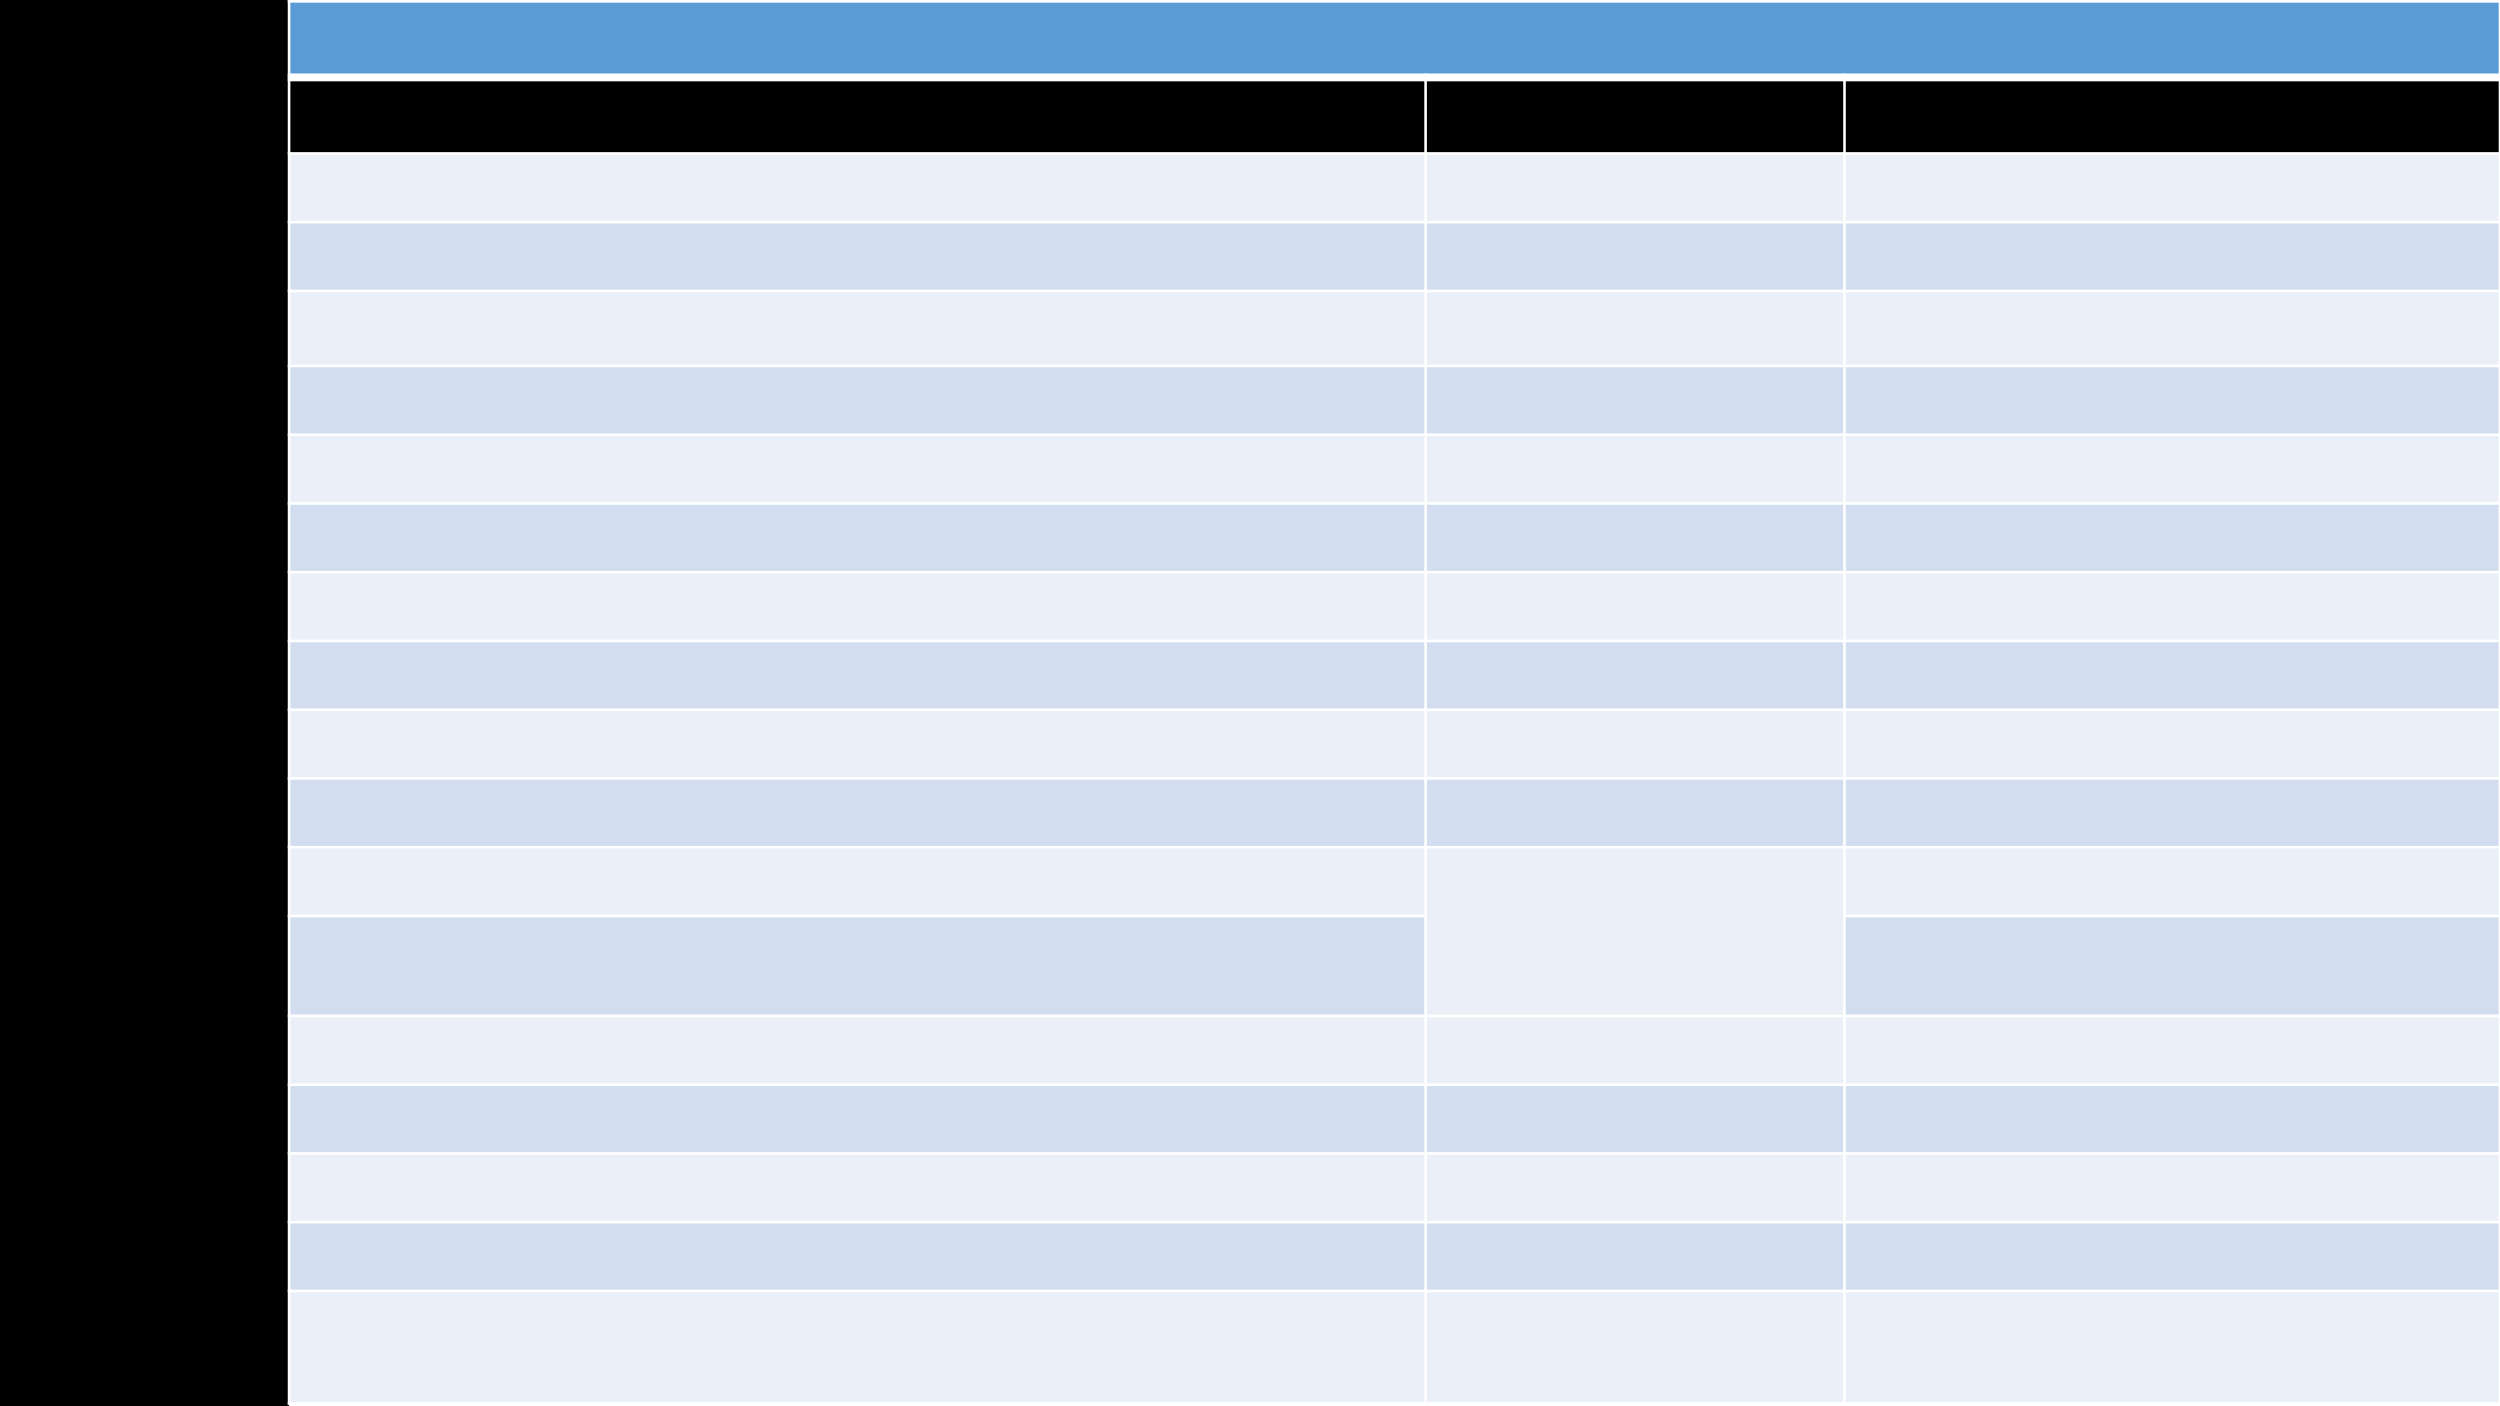 <?xml version="1.0" encoding="UTF-8"?>
<svg xmlns="http://www.w3.org/2000/svg" xmlns:xlink="http://www.w3.org/1999/xlink" width="1920" height="1080" viewBox="0 0 1920 1080">
<defs>
<g>
<g id="glyph-0-0">
<path d="M 11.484 -15.188 L 11.484 0 L 0.516 0 L 0.516 -15.188 Z M 10.469 -0.953 L 10.469 -14.25 L 1.516 -14.25 L 1.516 -0.953 Z M 9 -10.047 C 9 -9.578 8.93 -9.16 8.797 -8.797 C 8.66 -8.441 8.469 -8.141 8.219 -7.891 C 7.977 -7.648 7.688 -7.457 7.344 -7.312 C 7.008 -7.176 6.645 -7.094 6.25 -7.062 L 6.188 -5.281 C 6.188 -5.207 6.125 -5.156 6 -5.125 C 5.883 -5.094 5.727 -5.078 5.531 -5.078 C 5.414 -5.078 5.316 -5.078 5.234 -5.078 C 5.16 -5.086 5.098 -5.098 5.047 -5.109 C 4.992 -5.129 4.953 -5.148 4.922 -5.172 C 4.898 -5.203 4.891 -5.238 4.891 -5.281 L 4.844 -7.438 C 4.82 -7.676 4.863 -7.844 4.969 -7.938 C 5.082 -8.031 5.234 -8.078 5.422 -8.078 L 5.641 -8.078 C 5.992 -8.078 6.285 -8.125 6.516 -8.219 C 6.754 -8.32 6.941 -8.453 7.078 -8.609 C 7.223 -8.773 7.328 -8.973 7.391 -9.203 C 7.453 -9.441 7.484 -9.688 7.484 -9.938 C 7.484 -10.508 7.32 -10.961 7 -11.297 C 6.676 -11.641 6.16 -11.812 5.453 -11.812 C 5.16 -11.812 4.895 -11.781 4.656 -11.719 C 4.426 -11.664 4.219 -11.598 4.031 -11.516 C 3.852 -11.441 3.707 -11.375 3.594 -11.312 C 3.477 -11.25 3.395 -11.219 3.344 -11.219 C 3.32 -11.219 3.297 -11.223 3.266 -11.234 C 3.242 -11.254 3.219 -11.285 3.188 -11.328 C 3.164 -11.379 3.148 -11.441 3.141 -11.516 C 3.129 -11.586 3.125 -11.688 3.125 -11.812 C 3.125 -11.945 3.133 -12.055 3.156 -12.141 C 3.176 -12.223 3.219 -12.297 3.281 -12.359 C 3.332 -12.422 3.438 -12.484 3.594 -12.547 C 3.75 -12.617 3.93 -12.688 4.141 -12.75 C 4.359 -12.82 4.598 -12.879 4.859 -12.922 C 5.117 -12.973 5.379 -13 5.641 -13 C 6.234 -13 6.738 -12.922 7.156 -12.766 C 7.582 -12.609 7.93 -12.395 8.203 -12.125 C 8.473 -11.863 8.672 -11.551 8.797 -11.188 C 8.93 -10.832 9 -10.453 9 -10.047 Z M 6.453 -3.203 C 6.453 -3.035 6.438 -2.895 6.406 -2.781 C 6.375 -2.676 6.328 -2.586 6.266 -2.516 C 6.203 -2.453 6.113 -2.406 6 -2.375 C 5.883 -2.344 5.742 -2.328 5.578 -2.328 C 5.398 -2.328 5.254 -2.344 5.141 -2.375 C 5.035 -2.406 4.945 -2.453 4.875 -2.516 C 4.801 -2.586 4.75 -2.676 4.719 -2.781 C 4.688 -2.895 4.672 -3.035 4.672 -3.203 C 4.672 -3.367 4.688 -3.508 4.719 -3.625 C 4.75 -3.738 4.801 -3.828 4.875 -3.891 C 4.945 -3.961 5.035 -4.016 5.141 -4.047 C 5.254 -4.078 5.398 -4.094 5.578 -4.094 C 5.742 -4.094 5.883 -4.078 6 -4.047 C 6.113 -4.016 6.203 -3.961 6.266 -3.891 C 6.328 -3.828 6.375 -3.738 6.406 -3.625 C 6.438 -3.508 6.453 -3.367 6.453 -3.203 Z M 0 4.656 Z M 0 4.656 "/>
</g>
<g id="glyph-0-1">
<path d="M 10.844 -0.875 C 10.844 -0.727 10.832 -0.598 10.812 -0.484 C 10.801 -0.379 10.773 -0.289 10.734 -0.219 C 10.703 -0.145 10.656 -0.086 10.594 -0.047 C 10.539 -0.016 10.477 0 10.406 0 L 2.016 0 C 1.898 0 1.801 -0.008 1.719 -0.031 C 1.633 -0.062 1.562 -0.109 1.5 -0.172 C 1.445 -0.234 1.406 -0.32 1.375 -0.438 C 1.352 -0.562 1.344 -0.707 1.344 -0.875 C 1.344 -1.031 1.348 -1.164 1.359 -1.281 C 1.367 -1.406 1.391 -1.508 1.422 -1.594 C 1.461 -1.688 1.516 -1.781 1.578 -1.875 C 1.641 -1.969 1.719 -2.062 1.812 -2.156 L 4.75 -5.281 C 5.438 -6 5.984 -6.645 6.391 -7.219 C 6.805 -7.789 7.125 -8.312 7.344 -8.781 C 7.562 -9.25 7.707 -9.676 7.781 -10.062 C 7.852 -10.445 7.891 -10.805 7.891 -11.141 C 7.891 -11.473 7.832 -11.789 7.719 -12.094 C 7.613 -12.395 7.457 -12.66 7.25 -12.891 C 7.039 -13.117 6.781 -13.297 6.469 -13.422 C 6.156 -13.555 5.797 -13.625 5.391 -13.625 C 4.91 -13.625 4.477 -13.555 4.094 -13.422 C 3.719 -13.297 3.383 -13.156 3.094 -13 C 2.812 -12.844 2.578 -12.695 2.391 -12.562 C 2.203 -12.426 2.055 -12.359 1.953 -12.359 C 1.898 -12.359 1.852 -12.375 1.812 -12.406 C 1.77 -12.438 1.734 -12.488 1.703 -12.562 C 1.68 -12.633 1.66 -12.727 1.641 -12.844 C 1.629 -12.957 1.625 -13.098 1.625 -13.266 C 1.625 -13.379 1.625 -13.477 1.625 -13.562 C 1.633 -13.656 1.648 -13.734 1.672 -13.797 C 1.691 -13.859 1.719 -13.914 1.75 -13.969 C 1.781 -14.031 1.844 -14.098 1.938 -14.172 C 2.031 -14.254 2.191 -14.363 2.422 -14.5 C 2.648 -14.645 2.938 -14.785 3.281 -14.922 C 3.633 -15.066 4.02 -15.188 4.438 -15.281 C 4.863 -15.375 5.305 -15.422 5.766 -15.422 C 6.504 -15.422 7.148 -15.316 7.703 -15.109 C 8.254 -14.898 8.707 -14.613 9.062 -14.25 C 9.426 -13.895 9.695 -13.477 9.875 -13 C 10.062 -12.52 10.156 -12.008 10.156 -11.469 C 10.156 -10.988 10.109 -10.504 10.016 -10.016 C 9.93 -9.535 9.75 -9.016 9.469 -8.453 C 9.195 -7.898 8.797 -7.281 8.266 -6.594 C 7.742 -5.906 7.051 -5.117 6.188 -4.234 L 3.781 -1.719 L 10.391 -1.719 C 10.453 -1.719 10.508 -1.695 10.562 -1.656 C 10.625 -1.625 10.676 -1.57 10.719 -1.5 C 10.77 -1.426 10.801 -1.336 10.812 -1.234 C 10.832 -1.129 10.844 -1.008 10.844 -0.875 Z M 10.844 -0.875 "/>
</g>
<g id="glyph-0-2">
<path d="M 11.203 -3.891 C 11.203 -3.234 11.082 -2.648 10.844 -2.141 C 10.613 -1.629 10.273 -1.195 9.828 -0.844 C 9.391 -0.488 8.844 -0.223 8.188 -0.047 C 7.539 0.129 6.801 0.219 5.969 0.219 C 5.188 0.219 4.484 0.141 3.859 -0.016 C 3.242 -0.18 2.719 -0.426 2.281 -0.75 C 1.852 -1.07 1.523 -1.469 1.297 -1.938 C 1.078 -2.406 0.969 -2.941 0.969 -3.547 C 0.969 -4.023 1.047 -4.461 1.203 -4.859 C 1.359 -5.254 1.582 -5.617 1.875 -5.953 C 2.164 -6.297 2.523 -6.613 2.953 -6.906 C 3.391 -7.195 3.879 -7.477 4.422 -7.75 C 3.941 -7.988 3.52 -8.242 3.156 -8.516 C 2.801 -8.785 2.5 -9.078 2.25 -9.391 C 2 -9.711 1.805 -10.051 1.672 -10.406 C 1.547 -10.77 1.484 -11.164 1.484 -11.594 C 1.484 -12.125 1.578 -12.617 1.766 -13.078 C 1.961 -13.547 2.254 -13.953 2.641 -14.297 C 3.035 -14.641 3.531 -14.91 4.125 -15.109 C 4.727 -15.316 5.426 -15.422 6.219 -15.422 C 6.988 -15.422 7.648 -15.328 8.203 -15.141 C 8.766 -14.953 9.227 -14.695 9.594 -14.375 C 9.957 -14.062 10.223 -13.691 10.391 -13.266 C 10.566 -12.836 10.656 -12.375 10.656 -11.875 C 10.656 -11.477 10.594 -11.098 10.469 -10.734 C 10.344 -10.367 10.148 -10.02 9.891 -9.688 C 9.641 -9.352 9.332 -9.047 8.969 -8.766 C 8.613 -8.484 8.195 -8.211 7.719 -7.953 C 8.281 -7.68 8.773 -7.398 9.203 -7.109 C 9.641 -6.828 10.004 -6.52 10.297 -6.188 C 10.598 -5.852 10.82 -5.5 10.969 -5.125 C 11.125 -4.75 11.203 -4.336 11.203 -3.891 Z M 8.672 -11.688 C 8.672 -12.02 8.613 -12.316 8.5 -12.578 C 8.383 -12.848 8.219 -13.078 8 -13.266 C 7.781 -13.453 7.504 -13.594 7.172 -13.688 C 6.848 -13.789 6.484 -13.844 6.078 -13.844 C 5.223 -13.844 4.578 -13.648 4.141 -13.266 C 3.711 -12.879 3.5 -12.352 3.5 -11.688 C 3.5 -11.383 3.551 -11.102 3.656 -10.844 C 3.758 -10.582 3.922 -10.332 4.141 -10.094 C 4.367 -9.863 4.648 -9.633 4.984 -9.406 C 5.328 -9.188 5.738 -8.957 6.219 -8.719 C 7 -9.125 7.602 -9.57 8.031 -10.062 C 8.457 -10.551 8.672 -11.094 8.672 -11.688 Z M 9.156 -3.688 C 9.156 -4.051 9.086 -4.379 8.953 -4.672 C 8.828 -4.961 8.629 -5.234 8.359 -5.484 C 8.086 -5.742 7.75 -5.992 7.344 -6.234 C 6.938 -6.473 6.469 -6.719 5.938 -6.969 C 5.445 -6.727 5.016 -6.484 4.641 -6.234 C 4.273 -5.992 3.973 -5.742 3.734 -5.484 C 3.492 -5.234 3.312 -4.961 3.188 -4.672 C 3.062 -4.391 3 -4.078 3 -3.734 C 3 -2.973 3.258 -2.383 3.781 -1.969 C 4.301 -1.551 5.082 -1.344 6.125 -1.344 C 7.125 -1.344 7.879 -1.551 8.391 -1.969 C 8.898 -2.395 9.156 -2.969 9.156 -3.688 Z M 9.156 -3.688 "/>
</g>
</g>
</defs>
<rect x="-192" y="-108" width="2304" height="1296" fill="rgb(100%, 100%, 100%)" fill-opacity="1"/>
<path fill-rule="evenodd" fill="rgb(0%, 0%, 0%)" fill-opacity="1" d="M 0 1080 L 0 0 L 222 0 L 222 1080 Z M 0 1080 "/>
<g fill="rgb(53.699%, 53.699%, 53.699%)" fill-opacity="1">
<use xlink:href="#glyph-0-1" x="1749.12" y="1038.144"/>
<use xlink:href="#glyph-0-2" x="1761.36" y="1038.144"/>
</g>
<path fill-rule="evenodd" fill="rgb(35.699%, 60.799%, 83.499%)" fill-opacity="1" d="M 222 59.441 L 1920 59.441 L 1920 1.039 L 222 1.039 Z M 222 59.441 "/>
<path fill-rule="evenodd" fill="rgb(0%, 0%, 0%)" fill-opacity="1" d="M 222 117.84 L 1094.859 117.84 L 1094.859 59.441 L 222 59.441 Z M 222 117.84 "/>
<path fill-rule="evenodd" fill="rgb(0%, 0%, 0%)" fill-opacity="1" d="M 1094.859 117.84 L 1416.578 117.84 L 1416.578 59.441 L 1094.859 59.441 Z M 1094.859 117.84 "/>
<path fill-rule="evenodd" fill="rgb(0%, 0%, 0%)" fill-opacity="1" d="M 1416.578 117.84 L 1920 117.84 L 1920 59.441 L 1416.578 59.441 Z M 1416.578 117.84 "/>
<path fill-rule="evenodd" fill="rgb(91.8%, 93.7%, 96.899%)" fill-opacity="1" d="M 222 170.641 L 1094.859 170.641 L 1094.859 117.84 L 222 117.84 Z M 222 170.641 "/>
<path fill-rule="evenodd" fill="rgb(91.8%, 93.7%, 96.899%)" fill-opacity="1" d="M 1094.859 170.641 L 1416.578 170.641 L 1416.578 117.84 L 1094.859 117.84 Z M 1094.859 170.641 "/>
<path fill-rule="evenodd" fill="rgb(91.8%, 93.7%, 96.899%)" fill-opacity="1" d="M 1416.578 170.641 L 1920 170.641 L 1920 117.84 L 1416.578 117.84 Z M 1416.578 170.641 "/>
<path fill-rule="evenodd" fill="rgb(82.399%, 87.099%, 93.7%)" fill-opacity="1" d="M 222 223.441 L 1094.859 223.441 L 1094.859 170.641 L 222 170.641 Z M 222 223.441 "/>
<path fill-rule="evenodd" fill="rgb(82.399%, 87.099%, 93.7%)" fill-opacity="1" d="M 1094.859 223.441 L 1416.578 223.441 L 1416.578 170.641 L 1094.859 170.641 Z M 1094.859 223.441 "/>
<path fill-rule="evenodd" fill="rgb(82.399%, 87.099%, 93.7%)" fill-opacity="1" d="M 1416.578 223.441 L 1920 223.441 L 1920 170.641 L 1416.578 170.641 Z M 1416.578 223.441 "/>
<path fill-rule="evenodd" fill="rgb(91.8%, 93.7%, 96.899%)" fill-opacity="1" d="M 222 281.039 L 1094.859 281.039 L 1094.859 223.441 L 222 223.441 Z M 222 281.039 "/>
<path fill-rule="evenodd" fill="rgb(91.8%, 93.7%, 96.899%)" fill-opacity="1" d="M 1094.859 281.039 L 1416.578 281.039 L 1416.578 223.441 L 1094.859 223.441 Z M 1094.859 281.039 "/>
<path fill-rule="evenodd" fill="rgb(91.8%, 93.7%, 96.899%)" fill-opacity="1" d="M 1416.578 281.039 L 1920 281.039 L 1920 223.441 L 1416.578 223.441 Z M 1416.578 281.039 "/>
<path fill-rule="evenodd" fill="rgb(82.399%, 87.099%, 93.7%)" fill-opacity="1" d="M 222 333.84 L 1094.859 333.84 L 1094.859 281.039 L 222 281.039 Z M 222 333.84 "/>
<path fill-rule="evenodd" fill="rgb(82.399%, 87.099%, 93.7%)" fill-opacity="1" d="M 1094.859 333.84 L 1416.578 333.84 L 1416.578 281.039 L 1094.859 281.039 Z M 1094.859 333.84 "/>
<path fill-rule="evenodd" fill="rgb(82.399%, 87.099%, 93.7%)" fill-opacity="1" d="M 1416.578 333.84 L 1920 333.84 L 1920 281.039 L 1416.578 281.039 Z M 1416.578 333.84 "/>
<path fill-rule="evenodd" fill="rgb(91.8%, 93.7%, 96.899%)" fill-opacity="1" d="M 222 386.641 L 1094.859 386.641 L 1094.859 333.84 L 222 333.84 Z M 222 386.641 "/>
<path fill-rule="evenodd" fill="rgb(91.8%, 93.7%, 96.899%)" fill-opacity="1" d="M 1094.859 386.641 L 1416.578 386.641 L 1416.578 333.84 L 1094.859 333.84 Z M 1094.859 386.641 "/>
<path fill-rule="evenodd" fill="rgb(91.8%, 93.7%, 96.899%)" fill-opacity="1" d="M 1416.578 386.641 L 1920 386.641 L 1920 333.84 L 1416.578 333.84 Z M 1416.578 386.641 "/>
<path fill-rule="evenodd" fill="rgb(82.399%, 87.099%, 93.7%)" fill-opacity="1" d="M 222 439.441 L 1094.859 439.441 L 1094.859 386.641 L 222 386.641 Z M 222 439.441 "/>
<path fill-rule="evenodd" fill="rgb(82.399%, 87.099%, 93.7%)" fill-opacity="1" d="M 1094.859 439.441 L 1416.578 439.441 L 1416.578 386.641 L 1094.859 386.641 Z M 1094.859 439.441 "/>
<path fill-rule="evenodd" fill="rgb(82.399%, 87.099%, 93.7%)" fill-opacity="1" d="M 1416.578 439.441 L 1920 439.441 L 1920 386.641 L 1416.578 386.641 Z M 1416.578 439.441 "/>
<path fill-rule="evenodd" fill="rgb(91.8%, 93.7%, 96.899%)" fill-opacity="1" d="M 222 492.238 L 1094.859 492.238 L 1094.859 439.441 L 222 439.441 Z M 222 492.238 "/>
<path fill-rule="evenodd" fill="rgb(91.8%, 93.7%, 96.899%)" fill-opacity="1" d="M 1094.859 492.238 L 1416.578 492.238 L 1416.578 439.441 L 1094.859 439.441 Z M 1094.859 492.238 "/>
<path fill-rule="evenodd" fill="rgb(91.8%, 93.7%, 96.899%)" fill-opacity="1" d="M 1416.578 492.238 L 1920 492.238 L 1920 439.441 L 1416.578 439.441 Z M 1416.578 492.238 "/>
<path fill-rule="evenodd" fill="rgb(82.399%, 87.099%, 93.7%)" fill-opacity="1" d="M 222 545.039 L 1094.859 545.039 L 1094.859 492.238 L 222 492.238 Z M 222 545.039 "/>
<path fill-rule="evenodd" fill="rgb(82.399%, 87.099%, 93.7%)" fill-opacity="1" d="M 1094.859 545.039 L 1416.578 545.039 L 1416.578 492.238 L 1094.859 492.238 Z M 1094.859 545.039 "/>
<path fill-rule="evenodd" fill="rgb(82.399%, 87.099%, 93.7%)" fill-opacity="1" d="M 1416.578 545.039 L 1920 545.039 L 1920 492.238 L 1416.578 492.238 Z M 1416.578 545.039 "/>
<path fill-rule="evenodd" fill="rgb(91.8%, 93.7%, 96.899%)" fill-opacity="1" d="M 222 597.84 L 1094.859 597.84 L 1094.859 545.039 L 222 545.039 Z M 222 597.84 "/>
<path fill-rule="evenodd" fill="rgb(91.8%, 93.7%, 96.899%)" fill-opacity="1" d="M 1094.859 597.84 L 1416.578 597.84 L 1416.578 545.039 L 1094.859 545.039 Z M 1094.859 597.84 "/>
<path fill-rule="evenodd" fill="rgb(91.8%, 93.7%, 96.899%)" fill-opacity="1" d="M 1416.578 597.84 L 1920 597.84 L 1920 545.039 L 1416.578 545.039 Z M 1416.578 597.84 "/>
<path fill-rule="evenodd" fill="rgb(82.399%, 87.099%, 93.7%)" fill-opacity="1" d="M 222 650.641 L 1094.859 650.641 L 1094.859 597.84 L 222 597.84 Z M 222 650.641 "/>
<path fill-rule="evenodd" fill="rgb(82.399%, 87.099%, 93.7%)" fill-opacity="1" d="M 1094.859 650.641 L 1416.578 650.641 L 1416.578 597.84 L 1094.859 597.84 Z M 1094.859 650.641 "/>
<path fill-rule="evenodd" fill="rgb(82.399%, 87.099%, 93.7%)" fill-opacity="1" d="M 1416.578 650.641 L 1920 650.641 L 1920 597.84 L 1416.578 597.84 Z M 1416.578 650.641 "/>
<path fill-rule="evenodd" fill="rgb(91.8%, 93.7%, 96.899%)" fill-opacity="1" d="M 222 703.441 L 1094.859 703.441 L 1094.859 650.641 L 222 650.641 Z M 222 703.441 "/>
<path fill-rule="evenodd" fill="rgb(91.8%, 93.7%, 96.899%)" fill-opacity="1" d="M 1094.859 780.238 L 1416.578 780.238 L 1416.578 650.641 L 1094.859 650.641 Z M 1094.859 780.238 "/>
<path fill-rule="evenodd" fill="rgb(91.8%, 93.7%, 96.899%)" fill-opacity="1" d="M 1416.578 703.441 L 1920 703.441 L 1920 650.641 L 1416.578 650.641 Z M 1416.578 703.441 "/>
<path fill-rule="evenodd" fill="rgb(82.399%, 87.099%, 93.7%)" fill-opacity="1" d="M 222 780.238 L 1094.859 780.238 L 1094.859 703.441 L 222 703.441 Z M 222 780.238 "/>
<path fill-rule="evenodd" fill="rgb(82.399%, 87.099%, 93.7%)" fill-opacity="1" d="M 1416.578 780.238 L 1920 780.238 L 1920 703.441 L 1416.578 703.441 Z M 1416.578 780.238 "/>
<path fill-rule="evenodd" fill="rgb(91.8%, 93.7%, 96.899%)" fill-opacity="1" d="M 222 833.039 L 1094.859 833.039 L 1094.859 780.238 L 222 780.238 Z M 222 833.039 "/>
<path fill-rule="evenodd" fill="rgb(91.8%, 93.7%, 96.899%)" fill-opacity="1" d="M 1094.859 833.039 L 1416.578 833.039 L 1416.578 780.238 L 1094.859 780.238 Z M 1094.859 833.039 "/>
<path fill-rule="evenodd" fill="rgb(91.8%, 93.7%, 96.899%)" fill-opacity="1" d="M 1416.578 833.039 L 1920 833.039 L 1920 780.238 L 1416.578 780.238 Z M 1416.578 833.039 "/>
<path fill-rule="evenodd" fill="rgb(82.399%, 87.099%, 93.7%)" fill-opacity="1" d="M 222 885.84 L 1094.859 885.84 L 1094.859 833.039 L 222 833.039 Z M 222 885.84 "/>
<path fill-rule="evenodd" fill="rgb(82.399%, 87.099%, 93.7%)" fill-opacity="1" d="M 1094.859 885.84 L 1416.578 885.84 L 1416.578 833.039 L 1094.859 833.039 Z M 1094.859 885.84 "/>
<path fill-rule="evenodd" fill="rgb(82.399%, 87.099%, 93.7%)" fill-opacity="1" d="M 1416.578 885.84 L 1920 885.84 L 1920 833.039 L 1416.578 833.039 Z M 1416.578 885.84 "/>
<path fill-rule="evenodd" fill="rgb(91.8%, 93.7%, 96.899%)" fill-opacity="1" d="M 222 938.641 L 1094.859 938.641 L 1094.859 885.84 L 222 885.84 Z M 222 938.641 "/>
<path fill-rule="evenodd" fill="rgb(91.8%, 93.7%, 96.899%)" fill-opacity="1" d="M 1094.859 938.641 L 1416.578 938.641 L 1416.578 885.84 L 1094.859 885.84 Z M 1094.859 938.641 "/>
<path fill-rule="evenodd" fill="rgb(91.8%, 93.7%, 96.899%)" fill-opacity="1" d="M 1416.578 938.641 L 1920 938.641 L 1920 885.84 L 1416.578 885.84 Z M 1416.578 938.641 "/>
<path fill-rule="evenodd" fill="rgb(82.399%, 87.099%, 93.7%)" fill-opacity="1" d="M 222 991.441 L 1094.859 991.441 L 1094.859 938.641 L 222 938.641 Z M 222 991.441 "/>
<path fill-rule="evenodd" fill="rgb(82.399%, 87.099%, 93.7%)" fill-opacity="1" d="M 1094.859 991.441 L 1416.578 991.441 L 1416.578 938.641 L 1094.859 938.641 Z M 1094.859 991.441 "/>
<path fill-rule="evenodd" fill="rgb(82.399%, 87.099%, 93.7%)" fill-opacity="1" d="M 1416.578 991.441 L 1920 991.441 L 1920 938.641 L 1416.578 938.641 Z M 1416.578 991.441 "/>
<path fill-rule="evenodd" fill="rgb(91.8%, 93.7%, 96.899%)" fill-opacity="1" d="M 222 1077.84 L 1094.859 1077.84 L 1094.859 991.438 L 222 991.438 Z M 222 1077.84 "/>
<path fill-rule="evenodd" fill="rgb(91.8%, 93.7%, 96.899%)" fill-opacity="1" d="M 1094.859 1077.84 L 1416.578 1077.84 L 1416.578 991.438 L 1094.859 991.438 Z M 1094.859 1077.84 "/>
<path fill-rule="evenodd" fill="rgb(91.8%, 93.7%, 96.899%)" fill-opacity="1" d="M 1416.578 1077.84 L 1920 1077.84 L 1920 991.438 L 1416.578 991.438 Z M 1416.578 1077.84 "/>
<path fill="none" stroke-width="1" stroke-linecap="butt" stroke-linejoin="round" stroke="rgb(100%, 100%, 100%)" stroke-opacity="1" stroke-miterlimit="10" d="M 547.43 511.779 L 547.43 0.58 " transform="matrix(2, 0, 0, -2, 0, 1080)"/>
<path fill="none" stroke-width="1" stroke-linecap="butt" stroke-linejoin="round" stroke="rgb(100%, 100%, 100%)" stroke-opacity="1" stroke-miterlimit="10" d="M 708.289 511.779 L 708.289 0.58 " transform="matrix(2, 0, 0, -2, 0, 1080)"/>
<path fill="none" stroke-width="3" stroke-linecap="butt" stroke-linejoin="round" stroke="rgb(100%, 100%, 100%)" stroke-opacity="1" stroke-miterlimit="10" d="M 110.5 510.279 L 960.5 510.279 " transform="matrix(2, 0, 0, -2, 0, 1080)"/>
<path fill="none" stroke-width="1" stroke-linecap="butt" stroke-linejoin="round" stroke="rgb(100%, 100%, 100%)" stroke-opacity="1" stroke-miterlimit="10" d="M 110.5 481.08 L 960.5 481.08 " transform="matrix(2, 0, 0, -2, 0, 1080)"/>
<path fill="none" stroke-width="1" stroke-linecap="butt" stroke-linejoin="round" stroke="rgb(100%, 100%, 100%)" stroke-opacity="1" stroke-miterlimit="10" d="M 110.5 454.68 L 960.5 454.68 " transform="matrix(2, 0, 0, -2, 0, 1080)"/>
<path fill="none" stroke-width="1" stroke-linecap="butt" stroke-linejoin="round" stroke="rgb(100%, 100%, 100%)" stroke-opacity="1" stroke-miterlimit="10" d="M 110.5 428.279 L 960.5 428.279 " transform="matrix(2, 0, 0, -2, 0, 1080)"/>
<path fill="none" stroke-width="1" stroke-linecap="butt" stroke-linejoin="round" stroke="rgb(100%, 100%, 100%)" stroke-opacity="1" stroke-miterlimit="10" d="M 110.5 399.48 L 960.5 399.48 " transform="matrix(2, 0, 0, -2, 0, 1080)"/>
<path fill="none" stroke-width="1" stroke-linecap="butt" stroke-linejoin="round" stroke="rgb(100%, 100%, 100%)" stroke-opacity="1" stroke-miterlimit="10" d="M 110.5 373.08 L 960.5 373.08 " transform="matrix(2, 0, 0, -2, 0, 1080)"/>
<path fill="none" stroke-width="1" stroke-linecap="butt" stroke-linejoin="round" stroke="rgb(100%, 100%, 100%)" stroke-opacity="1" stroke-miterlimit="10" d="M 110.5 346.68 L 960.5 346.68 " transform="matrix(2, 0, 0, -2, 0, 1080)"/>
<path fill="none" stroke-width="1" stroke-linecap="butt" stroke-linejoin="round" stroke="rgb(100%, 100%, 100%)" stroke-opacity="1" stroke-miterlimit="10" d="M 110.5 320.279 L 960.5 320.279 " transform="matrix(2, 0, 0, -2, 0, 1080)"/>
<path fill="none" stroke-width="1" stroke-linecap="butt" stroke-linejoin="round" stroke="rgb(100%, 100%, 100%)" stroke-opacity="1" stroke-miterlimit="10" d="M 110.5 293.881 L 960.5 293.881 " transform="matrix(2, 0, 0, -2, 0, 1080)"/>
<path fill="none" stroke-width="1" stroke-linecap="butt" stroke-linejoin="round" stroke="rgb(100%, 100%, 100%)" stroke-opacity="1" stroke-miterlimit="10" d="M 110.5 267.48 L 960.5 267.48 " transform="matrix(2, 0, 0, -2, 0, 1080)"/>
<path fill="none" stroke-width="1" stroke-linecap="butt" stroke-linejoin="round" stroke="rgb(100%, 100%, 100%)" stroke-opacity="1" stroke-miterlimit="10" d="M 110.5 241.08 L 960.5 241.08 " transform="matrix(2, 0, 0, -2, 0, 1080)"/>
<path fill="none" stroke-width="1" stroke-linecap="butt" stroke-linejoin="round" stroke="rgb(100%, 100%, 100%)" stroke-opacity="1" stroke-miterlimit="10" d="M 110.5 214.68 L 960.5 214.68 " transform="matrix(2, 0, 0, -2, 0, 1080)"/>
<path fill="none" stroke-width="1" stroke-linecap="butt" stroke-linejoin="round" stroke="rgb(100%, 100%, 100%)" stroke-opacity="1" stroke-miterlimit="10" d="M 110.5 188.279 L 547.93 188.279 " transform="matrix(2, 0, 0, -2, 0, 1080)"/>
<path fill="none" stroke-width="1" stroke-linecap="butt" stroke-linejoin="round" stroke="rgb(100%, 100%, 100%)" stroke-opacity="1" stroke-miterlimit="10" d="M 707.789 188.279 L 960.5 188.279 " transform="matrix(2, 0, 0, -2, 0, 1080)"/>
<path fill="none" stroke-width="1" stroke-linecap="butt" stroke-linejoin="round" stroke="rgb(100%, 100%, 100%)" stroke-opacity="1" stroke-miterlimit="10" d="M 110.5 149.881 L 960.5 149.881 " transform="matrix(2, 0, 0, -2, 0, 1080)"/>
<path fill="none" stroke-width="1" stroke-linecap="butt" stroke-linejoin="round" stroke="rgb(100%, 100%, 100%)" stroke-opacity="1" stroke-miterlimit="10" d="M 110.5 123.48 L 960.5 123.48 " transform="matrix(2, 0, 0, -2, 0, 1080)"/>
<path fill="none" stroke-width="1" stroke-linecap="butt" stroke-linejoin="round" stroke="rgb(100%, 100%, 100%)" stroke-opacity="1" stroke-miterlimit="10" d="M 110.5 97.08 L 960.5 97.08 " transform="matrix(2, 0, 0, -2, 0, 1080)"/>
<path fill="none" stroke-width="1" stroke-linecap="butt" stroke-linejoin="round" stroke="rgb(100%, 100%, 100%)" stroke-opacity="1" stroke-miterlimit="10" d="M 110.5 70.68 L 960.5 70.68 " transform="matrix(2, 0, 0, -2, 0, 1080)"/>
<path fill="none" stroke-width="1" stroke-linecap="butt" stroke-linejoin="round" stroke="rgb(100%, 100%, 100%)" stroke-opacity="1" stroke-miterlimit="10" d="M 110.5 44.279 L 960.5 44.279 " transform="matrix(2, 0, 0, -2, 0, 1080)"/>
<path fill="none" stroke-width="1" stroke-linecap="butt" stroke-linejoin="round" stroke="rgb(100%, 100%, 100%)" stroke-opacity="1" stroke-miterlimit="10" d="M 111 539.98 L 111 0.58 " transform="matrix(2, 0, 0, -2, 0, 1080)"/>
<path fill="none" stroke-width="1" stroke-linecap="butt" stroke-linejoin="round" stroke="rgb(100%, 100%, 100%)" stroke-opacity="1" stroke-miterlimit="10" d="M 960 539.98 L 960 0.58 " transform="matrix(2, 0, 0, -2, 0, 1080)"/>
<path fill="none" stroke-width="1" stroke-linecap="butt" stroke-linejoin="round" stroke="rgb(100%, 100%, 100%)" stroke-opacity="1" stroke-miterlimit="10" d="M 110.5 539.48 L 960.5 539.48 " transform="matrix(2, 0, 0, -2, 0, 1080)"/>
<path fill="none" stroke-width="1" stroke-linecap="butt" stroke-linejoin="round" stroke="rgb(100%, 100%, 100%)" stroke-opacity="1" stroke-miterlimit="10" d="M 110.5 1.08 L 960.5 1.08 " transform="matrix(2, 0, 0, -2, 0, 1080)"/>
</svg>
